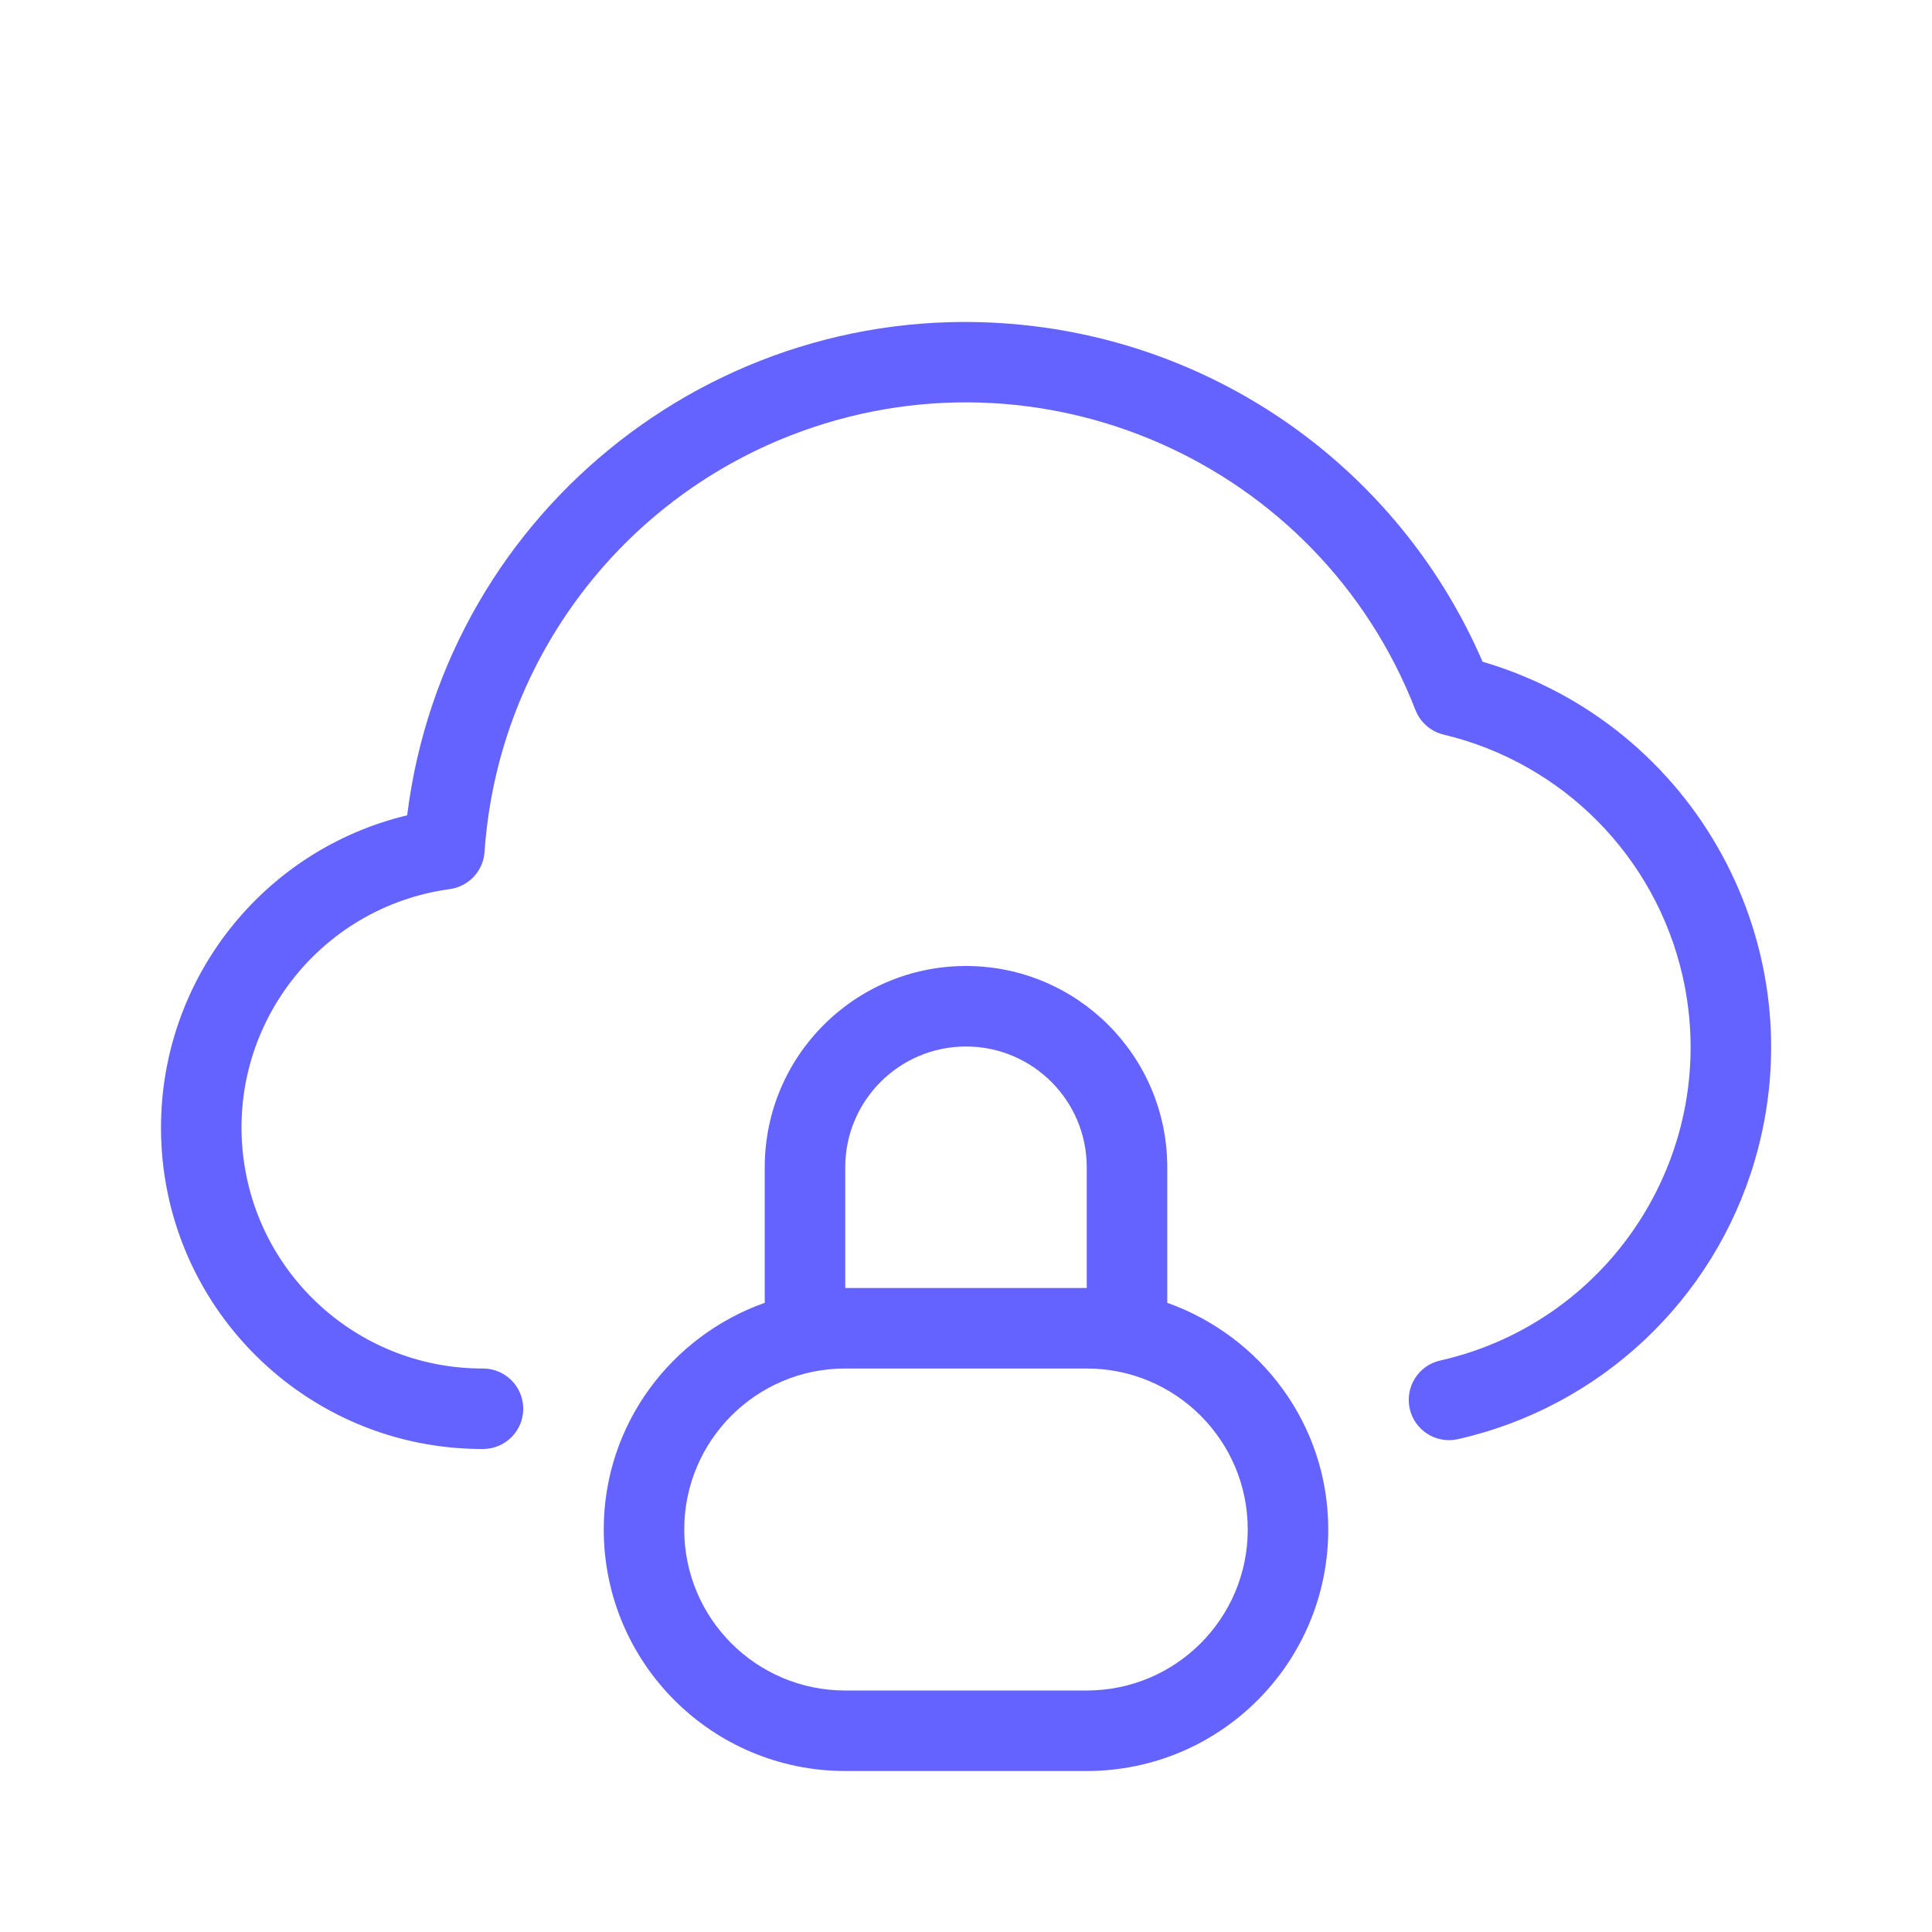 <svg xmlns="http://www.w3.org/2000/svg" enable-background="new 0 0 24 24" viewBox="0 0 24 24"><path fill="#6563ff" d="M14.5,16.184V14.5c0-1.381-1.119-2.5-2.5-2.5s-2.5,1.119-2.5,2.5v1.684C8.337,16.597,7.5,17.696,7.5,19c0,1.657,1.343,3,3,3h3c1.657,0,3-1.343,3-3C16.5,17.696,15.663,16.597,14.5,16.184z M10.5,14.5c0-0.828,0.672-1.5,1.5-1.5s1.5,0.672,1.5,1.5V16h-3V14.5z M13.5,21h-3c-1.105,0-2-0.895-2-2s0.895-2,2-2h3c1.105,0,2,0.895,2,2S14.605,21,13.5,21z M18.417,8.22c-0.983-2.275-3.096-3.86-5.555-4.166c-3.832-0.478-7.326,2.242-7.804,6.074C3.261,10.56,1.996,12.169,2,14.017C2.005,16.222,3.796,18.005,6,18c0.276,0,0.5-0.224,0.5-0.5S6.276,17,6,17c-1.499,0.004-2.769-1.102-2.972-2.586c-0.224-1.637,0.922-3.145,2.559-3.369c0.235-0.032,0.415-0.224,0.432-0.46c0.158-2.318,1.642-4.336,3.808-5.178c3.085-1.199,6.558,0.33,7.757,3.415c0.06,0.152,0.191,0.266,0.351,0.304c1.48,0.353,2.63,1.517,2.967,3c0.487,2.15-0.861,4.288-3.011,4.775c-0.27,0.06-0.439,0.328-0.379,0.598s0.328,0.439,0.598,0.379c1.766-0.399,3.177-1.723,3.688-3.46C22.575,11.773,21.062,8.998,18.417,8.22z"/></svg>